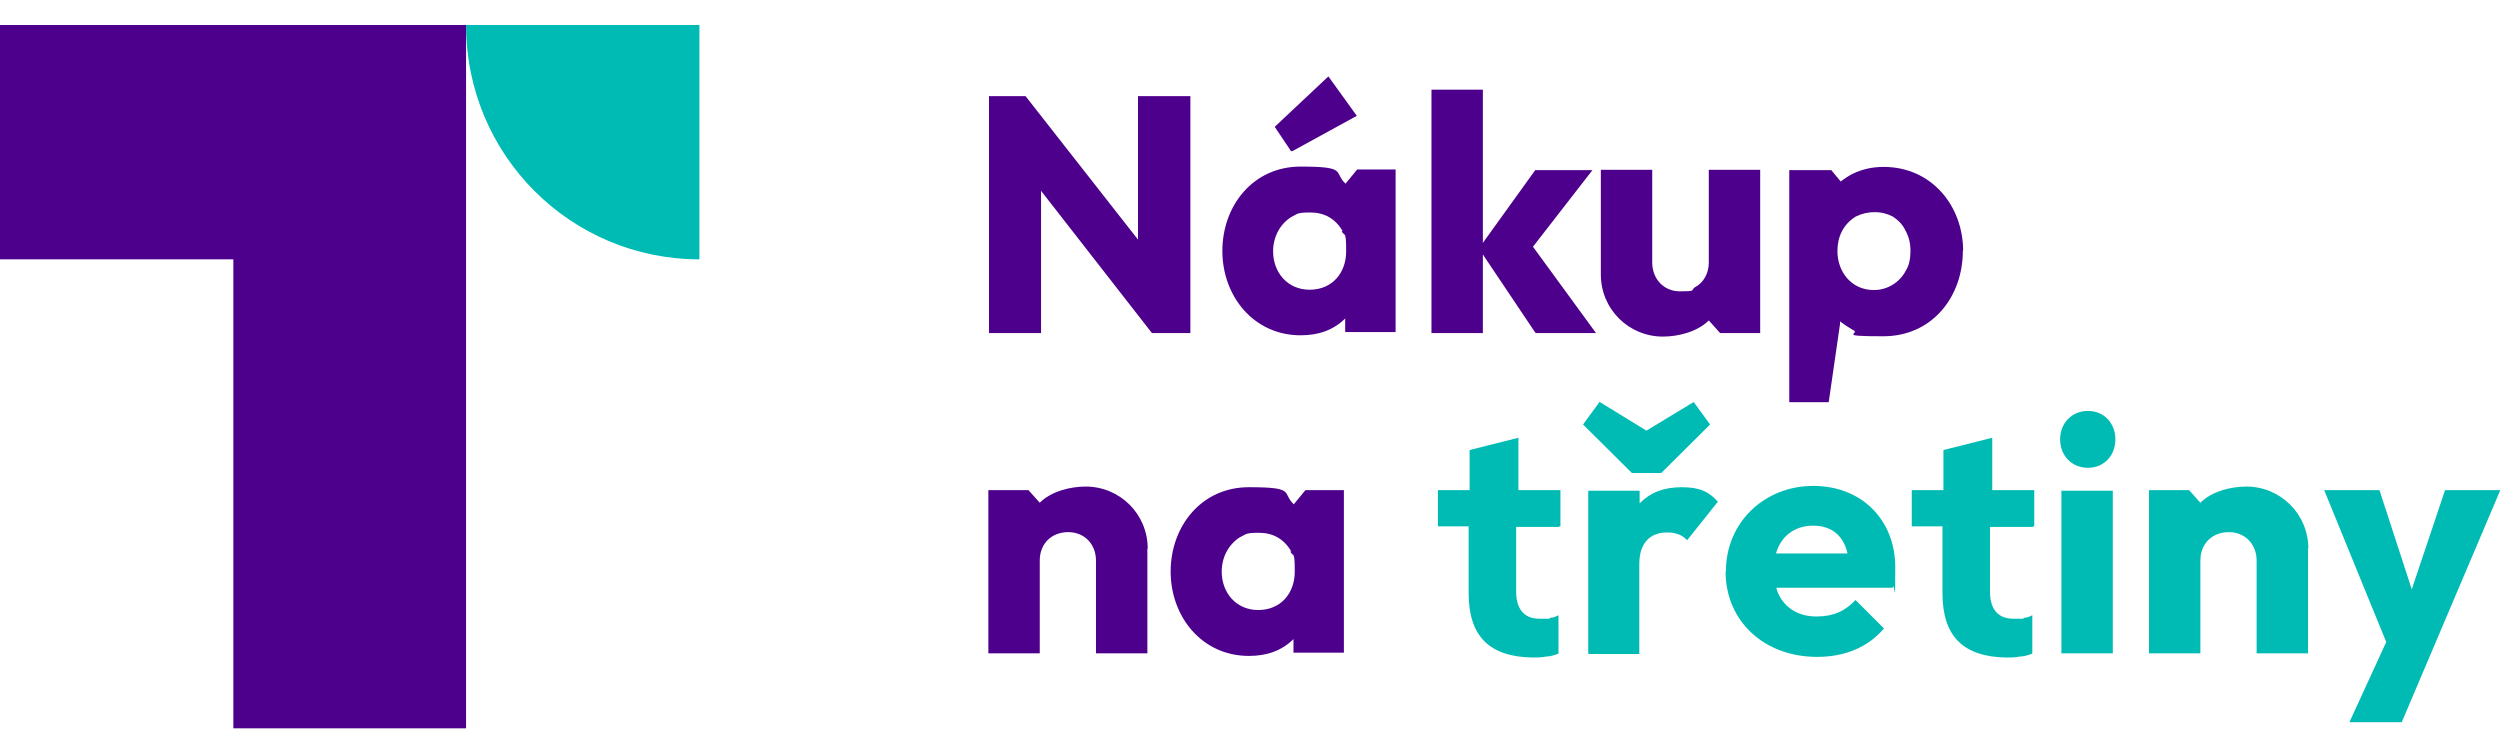 <?xml version="1.0" encoding="UTF-8"?>
<svg xmlns="http://www.w3.org/2000/svg" width="83" height="25" viewBox="0 0 773.5 273.7" preserveAspectRatio="xMidYMid slice">
    <g>
        <g>
            <g>
                <path fill="#00bbb4" d="M144.2,28.1c0,40.3,32.4,72.5,72.2,72.5V28.1h-72.2Z" />
                <path fill="#4d008c" d="M72.2,100.6v145.1h72V28.1H0v72.5h72.2Z" />
            </g>
        </g>
    </g>
    <g>
        <path fill="#4d008c" d="M306,123.4V50.1h11.3l34.8,44.4v-44.4h16.2v73.3h-11.9l-34.3-44v44h-16.2.2Z" />
        <path fill="#4d008c" d="M416.3,118.8c-3.8,3.8-8.5,5.3-13.9,5.3-14.5,0-24.2-12.1-24.2-26.1s9.5-26.1,24.2-26.1,10.1,1.7,13.9,5.3h0l3.6-4.4h11.9v50.3h-15.6v-4.4h0v.2ZM415.4,91.8c-2.3-3.8-5.6-5.7-10-5.7s-3.9.5-5.9,1.4c-3.6,2.3-5.6,6.3-5.6,10.6,0,6.5,4.4,11.9,11.3,11.9s11.3-5.1,11.3-11.9-.5-4.4-1.4-6.2h.2ZM399.5,67.2l-5.1-7.6,16.6-15.6,8.8,12.2-19.9,10.9h-.3Z" />
        <path fill="#4d008c" d="M475.1,123.4l-16.3-24.3v24.3h-15.9V48.1h15.9v47.4l16.2-22.5h17.7l-18.4,23.7,19.5,26.7h-18.6v-.2Z" />
        <path fill="#4d008c" d="M495.3,105.2v-32.3h15.9v28.7c0,5,3.5,8.9,8.6,8.9s3.3-.3,4.5-1.2c2.9-1.5,4.4-4.5,4.4-7.7v-28.7h15.9v50.5h-12.4l-3.5-3.9c-3.5,3.5-9.4,5-14.2,5-10.6,0-19.2-8.5-19.2-19.2Z" />
        <path fill="#4d008c" d="M607.3,98c0,14.2-9.5,26.4-24.6,26.4s-6.5-.8-9.5-2c-1.4-.8-2.7-1.7-3.9-2.6v.8l-3.5,24.2h-12.2v-71.8h13l2.9,3.5c1.2-.9,2.4-1.7,3.8-2.4,2.9-1.4,6-2.1,9.5-2.1,14.7,0,24.6,11.9,24.6,26.1h0v-.2ZM579.8,110.1c4.1,0,7.9-2.3,9.8-5.9,1.1-1.7,1.5-3.8,1.5-6.2s-.5-4.4-1.5-6.2c-.9-2-2.3-3.3-3.9-4.4-1.7-.9-3.5-1.4-5.7-1.4s-4.1.5-5.9,1.4c-3.8,2.4-5.6,6.2-5.6,10.6,0,6.6,4.4,12.1,11.3,12.1h-.2.2Z" />
        <path fill="#4d008c" d="M355,190.3v32.2h-15.9v-28.7c0-5-3.5-8.8-8.6-8.8s-8.8,3.5-8.8,8.8v28.7h-15.9v-50.5h12.4l3.5,3.9h0c3.5-3.5,9.4-5,14.2-5,10.6,0,19.2,8.5,19.2,19.2h0l-.2.2Z" />
        <path fill="#4d008c" d="M400.3,218c-3.8,3.8-8.5,5.3-13.9,5.3-14.5,0-24.2-12.1-24.2-26.1s9.5-26.1,24.2-26.1,10.1,1.7,13.9,5.3h0l3.6-4.4h11.9v50.3h-15.6v-4.4h0v.2ZM399.5,190.9c-2.3-3.8-5.6-5.7-10-5.7s-3.9.5-5.9,1.4c-3.6,2.3-5.6,6.3-5.6,10.6,0,6.5,4.4,11.9,11.3,11.9s11.3-5.1,11.3-11.9-.5-4.4-1.4-6.2h.2Z" />
        <path fill="#00bbb4" d="M482.2,183.4h-13.1v19.9c0,5,2,8.5,7.3,8.5s2.3,0,3.2-.3c.9,0,1.7-.3,2.6-.8v11.9c-1.4.5-2.7.9-3.9.9-1.4.3-2.7.3-4.1.3-13.3-.2-19.8-6.5-19.8-19.9v-20.7c.2,0-9.5,0-9.5,0v-11.2h9.8v-12.4l15.1-3.8v16.2h13v11.2h-.3l-.2.2Z" />
        <path fill="#00bbb4" d="M524,144.7l5.1,7-15.1,15h-9.1l-15.1-15,5.1-7,14.5,8.9,14.7-8.9h-.2ZM491.4,222.5v-50.3h15.9v3.9h0c3.2-3.3,7.4-5,13-5s8.5,1.4,11.2,4.5l-9.5,11.9c-1.4-1.5-3.3-2.4-6.2-2.4-5.3,0-8.6,3.3-8.6,9.8v27.8h-15.9.2v-.3Z" />
        <path fill="#00bbb4" d="M534,197.1c0-15.1,11.9-26.4,27-26.4s25.4,10.6,25.4,25.2-.2,3.8-.8,6.3h-36c.2.9.5,1.7.9,2.4,2.1,4.1,6.2,6.5,11.5,6.5s8.9-1.7,12.1-5.1l8.8,8.8c-5,5.9-12.2,8.8-20.7,8.8-16.3,0-28.3-11-28.3-26.4h0ZM571.6,191.5c-1.2-5.3-4.8-8.5-10.6-8.5s-10,3.3-11.5,8.6h22.1v-.2Z" />
        <path fill="#00bbb4" d="M628.8,183.4h-13.1v19.9c0,5,2,8.5,7.3,8.5s2.3,0,3.2-.3c.9,0,1.7-.3,2.6-.8v11.9c-1.4.5-2.7.9-3.9.9-1.4.3-2.7.3-4.1.3-13.3-.2-19.8-6.5-19.8-19.9v-20.7c.2,0-9.5,0-9.5,0v-11.2h9.8v-12.4l15.1-3.8v16.2h13v11.2h-.3l-.2.2Z" />
        <path fill="#00bbb4" d="M637.4,156.3c0-5,3.6-8.8,8.6-8.8s8.5,3.8,8.5,8.8-3.5,8.8-8.5,8.8-8.6-3.8-8.6-8.8ZM637.8,222.5v-50.3h15.9v50.3h-15.9Z" />
        <path fill="#00bbb4" d="M714.1,190.3v32.2h-15.9v-28.7c0-5-3.5-8.8-8.6-8.8s-8.8,3.5-8.8,8.8v28.7h-15.9v-50.5h12.4l3.5,3.9h0c3.5-3.5,9.4-5,14.2-5,10.6,0,19.2,8.5,19.2,19.2h0l-.2.2Z" />
        <path fill="#00bbb4" d="M727,243.6l11.3-24.6-19.2-47h17.1l10,30.7,10.3-30.7h17.1l-30.5,71.8h-16.2l.2-.2Z" />
    </g>
</svg>

